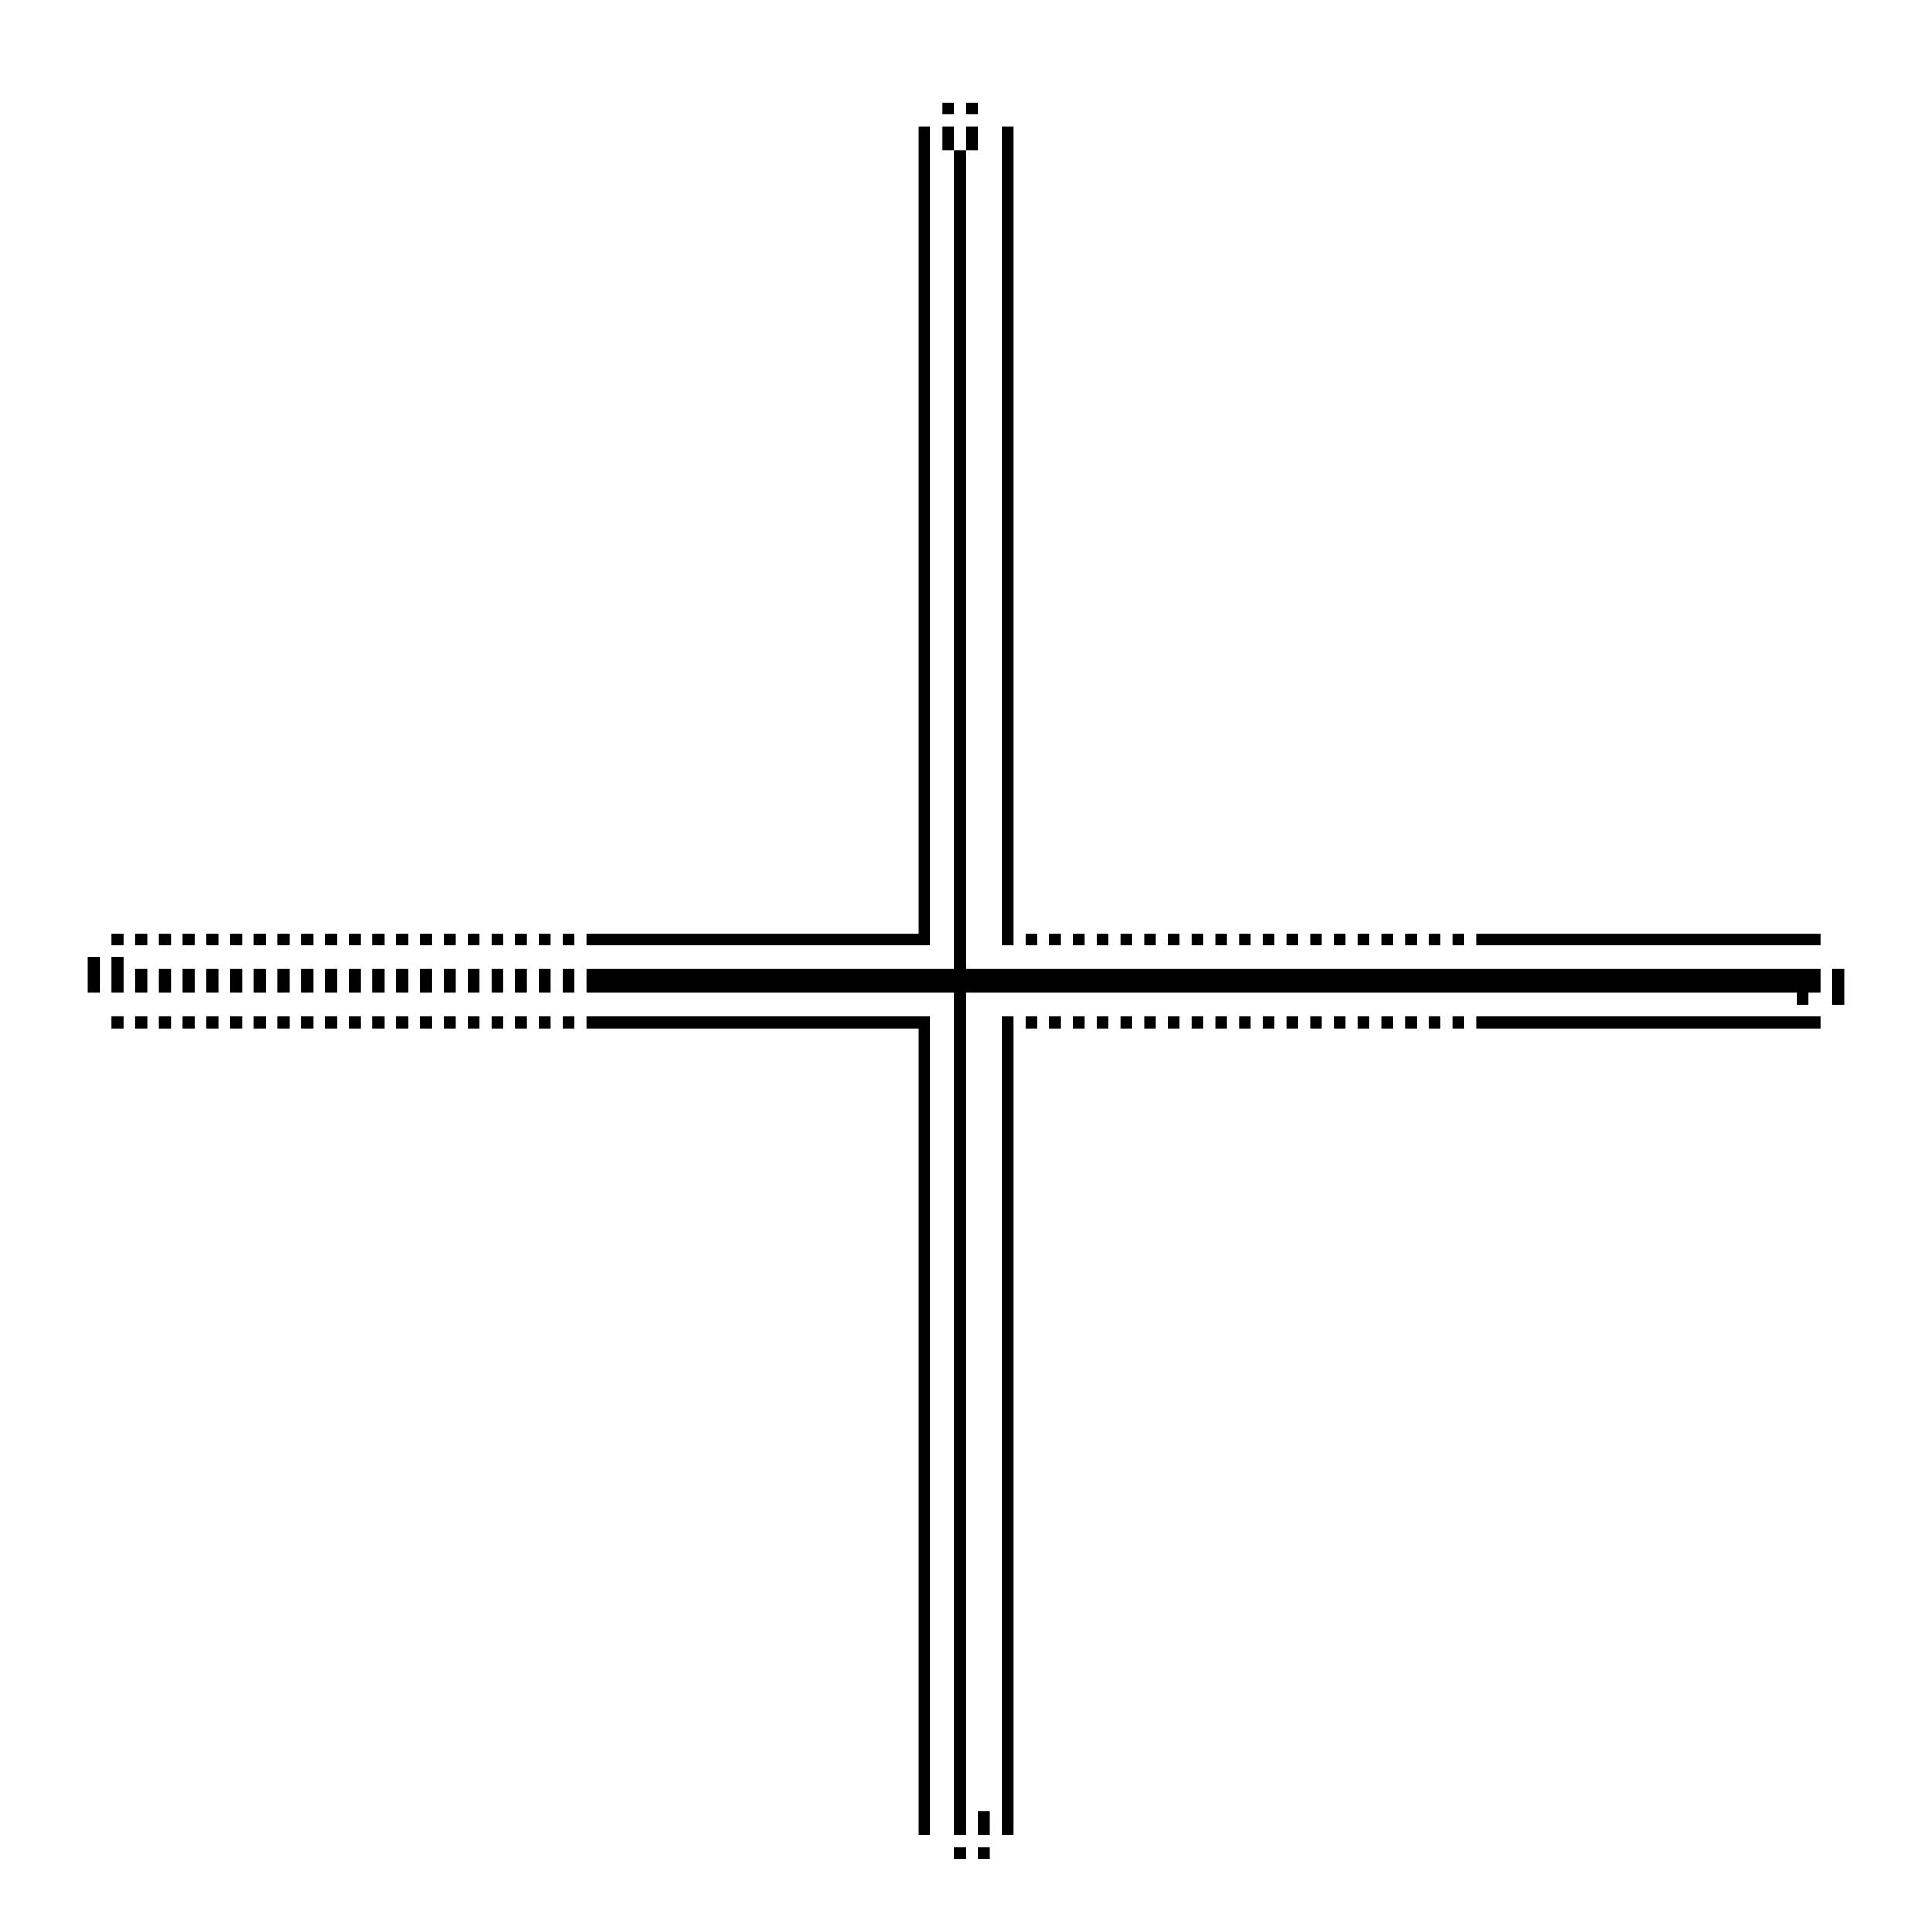 <?xml version="1.0" encoding="iso-8859-1"?>
<!-- Generator: Adobe Illustrator 28.3.0, SVG Export Plug-In . SVG Version: 6.00 Build 0)  -->
<svg version="1.1" id="Layer_1" xmlns="http://www.w3.org/2000/svg" xmlns:xlink="http://www.w3.org/1999/xlink" x="0px" y="0px"
	 width="110px" height="110px" viewBox="0 0 110 110" enable-background="new 0 0 110 110" xml:space="preserve">
<g>
	<polygon points="11.757,53.818 12.432,53.818 12.432,53.143 11.757,53.143 11.757,53.818 	"/>
	<polygon points="11.757,56.521 12.432,56.521 12.432,55.17 11.757,55.17 11.757,56.521 	"/>
	<polygon points="11.757,58.548 12.432,58.548 12.432,57.872 11.757,57.872 11.757,58.548 	"/>
	<polygon points="7.703,56.521 8.378,56.521 8.378,55.17 7.703,55.17 7.703,56.521 	"/>
	<polygon points="13.108,53.818 13.784,53.818 13.784,53.143 13.108,53.143 13.108,53.818 	"/>
	<polygon points="10.405,53.818 11.081,53.818 11.081,53.143 10.405,53.143 10.405,53.818 	"/>
	<polygon points="13.108,58.548 13.784,58.548 13.784,57.872 13.108,57.872 13.108,58.548 	"/>
	<polygon points="9.054,58.548 9.73,58.548 9.73,57.872 9.054,57.872 9.054,58.548 	"/>
	<polygon points="9.054,56.521 9.73,56.521 9.73,55.17 9.054,55.17 9.054,56.521 	"/>
	<polygon points="7.703,53.818 8.378,53.818 8.378,53.143 7.703,53.143 7.703,53.818 	"/>
	<polygon points="10.405,56.521 11.081,56.521 11.081,55.17 10.405,55.17 10.405,56.521 	"/>
	<polygon points="10.405,58.548 11.081,58.548 11.081,57.872 10.405,57.872 10.405,58.548 	"/>
	<polygon points="9.054,53.818 9.73,53.818 9.73,53.143 9.054,53.143 9.054,53.818 	"/>
	<polygon points="13.108,56.521 13.784,56.521 13.784,55.17 13.108,55.17 13.108,56.521 	"/>
	<polygon points="17.162,56.521 17.838,56.521 17.838,55.17 17.162,55.17 17.162,56.521 	"/>
	<polygon points="18.514,58.548 19.189,58.548 19.189,57.872 18.514,57.872 18.514,58.548 	"/>
	<polygon points="17.162,53.818 17.838,53.818 17.838,53.143 17.162,53.143 17.162,53.818 	"/>
	<polygon points="18.514,56.521 19.189,56.521 19.189,55.17 18.514,55.17 18.514,56.521 	"/>
	<polygon points="19.865,56.521 20.541,56.521 20.541,55.17 19.865,55.17 19.865,56.521 	"/>
	<polygon points="18.514,53.818 19.189,53.818 19.189,53.143 18.514,53.143 18.514,53.818 	"/>
	<polygon points="19.865,58.548 20.541,58.548 20.541,57.872 19.865,57.872 19.865,58.548 	"/>
	<polygon points="15.811,53.818 16.486,53.818 16.486,53.143 15.811,53.143 15.811,53.818 	"/>
	<polygon points="14.459,53.818 15.135,53.818 15.135,53.143 14.459,53.143 14.459,53.818 	"/>
	<polygon points="17.162,58.548 17.838,58.548 17.838,57.872 17.162,57.872 17.162,58.548 	"/>
	<polygon points="15.811,58.548 16.486,58.548 16.486,57.872 15.811,57.872 15.811,58.548 	"/>
	<polygon points="14.459,56.521 15.135,56.521 15.135,55.17 14.459,55.17 14.459,56.521 	"/>
	<polygon points="15.811,56.521 16.486,56.521 16.486,55.17 15.811,55.17 15.811,56.521 	"/>
	<polygon points="14.459,58.548 15.135,58.548 15.135,57.872 14.459,57.872 14.459,58.548 	"/>
	<polygon points="79.324,53.143 78.649,53.143 78.649,53.818 79.324,53.818 79.324,53.143 	"/>
	<polygon points="72.568,53.143 71.892,53.143 71.892,53.818 72.568,53.818 72.568,53.143 	"/>
	<polygon points="73.919,53.143 73.243,53.143 73.243,53.818 73.919,53.818 73.919,53.143 	"/>
	<polygon points="71.216,53.143 70.541,53.143 70.541,53.818 71.216,53.818 71.216,53.143 	"/>
	<polygon points="67.162,53.143 66.486,53.143 66.486,53.818 67.162,53.818 67.162,53.143 	"/>
	<polygon points="75.27,53.143 74.595,53.143 74.595,53.818 75.27,53.818 75.27,53.143 	"/>
	<polygon points="68.514,53.143 67.838,53.143 67.838,53.818 68.514,53.818 68.514,53.143 	"/>
	<polygon points="69.865,53.143 69.189,53.143 69.189,53.818 69.865,53.818 69.865,53.143 	"/>
	<polygon points="82.027,53.143 81.351,53.143 81.351,53.818 82.027,53.818 82.027,53.143 	"/>
	<polygon points="7.703,58.548 8.378,58.548 8.378,57.872 7.703,57.872 7.703,58.548 	"/>
	<polygon points="80.676,53.143 80,53.143 80,53.818 80.676,53.818 80.676,53.143 	"/>
	<polygon points="83.378,53.143 82.703,53.143 82.703,53.818 83.378,53.818 83.378,53.143 	"/>
	<polygon points="77.973,53.143 77.297,53.143 77.297,53.818 77.973,53.818 77.973,53.143 	"/>
	<polygon points="19.865,53.818 20.541,53.818 20.541,53.143 19.865,53.143 19.865,53.818 	"/>
	<polygon points="76.622,53.143 75.946,53.143 75.946,53.818 76.622,53.818 76.622,53.143 	"/>
	<polygon points="6.351,58.548 7.027,58.548 7.027,57.872 6.351,57.872 6.351,58.548 	"/>
	<polygon points="5,56.521 5.676,56.521 5.676,54.494 5,54.494 5,56.521 	"/>
	<polygon points="52.973,7.197 52.297,7.197 52.297,53.143 33.378,53.143 33.378,53.818 52.973,53.818 52.973,7.197 	"/>
	<polygon points="6.351,53.818 7.027,53.818 7.027,53.143 6.351,53.143 6.351,53.818 	"/>
	<polygon points="54.324,5.845 53.649,5.845 53.649,6.521 54.324,6.521 54.324,5.845 	"/>
	<polygon points="6.351,56.521 7.027,56.521 7.027,54.494 6.351,54.494 6.351,56.521 	"/>
	<polygon points="59.054,53.143 58.378,53.143 58.378,53.818 59.054,53.818 59.054,53.143 	"/>
	<polygon points="55.676,5.845 55,5.845 55,6.521 55.676,6.521 55.676,5.845 	"/>
	<polygon points="63.108,53.143 62.432,53.143 62.432,53.818 63.108,53.818 63.108,53.143 	"/>
	<polygon points="60.405,53.143 59.73,53.143 59.73,53.818 60.405,53.818 60.405,53.143 	"/>
	<polygon points="61.757,53.143 61.081,53.143 61.081,53.818 61.757,53.818 61.757,53.143 	"/>
	<polygon points="57.703,7.197 57.027,7.197 57.027,53.818 57.703,53.818 57.703,7.197 	"/>
	<polygon points="65.811,53.143 65.135,53.143 65.135,53.818 65.811,53.818 65.811,53.143 	"/>
	<polygon points="64.459,53.143 63.784,53.143 63.784,53.818 64.459,53.818 64.459,53.143 	"/>
	<polygon points="67.838,58.548 68.514,58.548 68.514,57.872 67.838,57.872 67.838,58.548 	"/>
	<polygon points="55.676,105.845 56.351,105.845 56.351,105.17 55.676,105.17 55.676,105.845 	"/>
	<polygon points="65.135,58.548 65.811,58.548 65.811,57.872 65.135,57.872 65.135,58.548 	"/>
	<polygon points="73.243,58.548 73.919,58.548 73.919,57.872 73.243,57.872 73.243,58.548 	"/>
	<polygon points="63.784,58.548 64.459,58.548 64.459,57.872 63.784,57.872 63.784,58.548 	"/>
	<polygon points="70.541,58.548 71.216,58.548 71.216,57.872 70.541,57.872 70.541,58.548 	"/>
	<polygon points="69.189,58.548 69.865,58.548 69.865,57.872 69.189,57.872 69.189,58.548 	"/>
	<polygon points="71.892,58.548 72.568,58.548 72.568,57.872 71.892,57.872 71.892,58.548 	"/>
	<polygon points="62.432,58.548 63.108,58.548 63.108,57.872 62.432,57.872 62.432,58.548 	"/>
	<polygon points="57.027,104.494 57.703,104.494 57.703,57.872 57.027,57.872 57.027,104.494 	"/>
	<polygon points="55.676,104.494 56.351,104.494 56.351,103.143 55.676,103.143 55.676,104.494 	"/>
	<polygon points="58.378,58.548 59.054,58.548 59.054,57.872 58.378,57.872 58.378,58.548 	"/>
	<polygon points="61.081,58.548 61.757,58.548 61.757,57.872 61.081,57.872 61.081,58.548 	"/>
	<polygon points="21.216,58.548 21.892,58.548 21.892,57.872 21.216,57.872 21.216,58.548 	"/>
	<polygon points="66.486,58.548 67.162,58.548 67.162,57.872 66.486,57.872 66.486,58.548 	"/>
	<polygon points="55.676,7.197 55,7.197 55,8.548 55.676,8.548 55.676,7.197 	"/>
	<polygon points="55,8.548 54.324,8.548 54.324,55.17 33.378,55.17 33.378,56.521 54.324,56.521 54.324,104.494 55,104.494 
		55,56.521 102.297,56.521 102.297,57.197 102.973,57.197 102.973,56.521 103.649,56.521 103.649,55.17 55,55.17 55,8.548 	"/>
	<polygon points="53.649,7.197 53.649,8.548 54.324,8.548 54.324,7.197 53.649,7.197 	"/>
	<polygon points="104.324,55.17 104.324,57.197 105,57.197 105,55.17 104.324,55.17 	"/>
	<polygon points="84.054,53.818 103.649,53.818 103.649,53.143 84.054,53.143 84.054,53.818 	"/>
	<polygon points="84.054,58.548 103.649,58.548 103.649,57.872 84.054,57.872 84.054,58.548 	"/>
	<polygon points="74.595,58.548 75.27,58.548 75.27,57.872 74.595,57.872 74.595,58.548 	"/>
	<polygon points="78.649,58.548 79.324,58.548 79.324,57.872 78.649,57.872 78.649,58.548 	"/>
	<polygon points="77.297,58.548 77.973,58.548 77.973,57.872 77.297,57.872 77.297,58.548 	"/>
	<polygon points="75.946,58.548 76.622,58.548 76.622,57.872 75.946,57.872 75.946,58.548 	"/>
	<polygon points="82.703,58.548 83.378,58.548 83.378,57.872 82.703,57.872 82.703,58.548 	"/>
	<polygon points="81.351,58.548 82.027,58.548 82.027,57.872 81.351,57.872 81.351,58.548 	"/>
	<polygon points="80,58.548 80.676,58.548 80.676,57.872 80,57.872 80,58.548 	"/>
	<polygon points="59.73,58.548 60.405,58.548 60.405,57.872 59.73,57.872 59.73,58.548 	"/>
	<polygon points="25.27,58.548 25.946,58.548 25.946,57.872 25.27,57.872 25.27,58.548 	"/>
	<polygon points="25.27,56.521 25.946,56.521 25.946,55.17 25.27,55.17 25.27,56.521 	"/>
	<polygon points="23.919,56.521 24.595,56.521 24.595,55.17 23.919,55.17 23.919,56.521 	"/>
	<polygon points="23.919,53.818 24.595,53.818 24.595,53.143 23.919,53.143 23.919,53.818 	"/>
	<polygon points="26.622,56.521 27.297,56.521 27.297,55.17 26.622,55.17 26.622,56.521 	"/>
	<polygon points="26.622,58.548 27.297,58.548 27.297,57.872 26.622,57.872 26.622,58.548 	"/>
	<polygon points="25.27,53.818 25.946,53.818 25.946,53.143 25.27,53.143 25.27,53.818 	"/>
	<polygon points="23.919,58.548 24.595,58.548 24.595,57.872 23.919,57.872 23.919,58.548 	"/>
	<polygon points="21.216,53.818 21.892,53.818 21.892,53.143 21.216,53.143 21.216,53.818 	"/>
	<polygon points="22.568,58.548 23.243,58.548 23.243,57.872 22.568,57.872 22.568,58.548 	"/>
	<polygon points="21.216,56.521 21.892,56.521 21.892,55.17 21.216,55.17 21.216,56.521 	"/>
	<polygon points="22.568,53.818 23.243,53.818 23.243,53.143 22.568,53.143 22.568,53.818 	"/>
	<polygon points="26.622,53.818 27.297,53.818 27.297,53.143 26.622,53.143 26.622,53.818 	"/>
	<polygon points="22.568,56.521 23.243,56.521 23.243,55.17 22.568,55.17 22.568,56.521 	"/>
	<polygon points="29.324,53.818 30,53.818 30,53.143 29.324,53.143 29.324,53.818 	"/>
	<polygon points="30.676,56.521 31.351,56.521 31.351,55.17 30.676,55.17 30.676,56.521 	"/>
	<polygon points="30.676,53.818 31.351,53.818 31.351,53.143 30.676,53.143 30.676,53.818 	"/>
	<polygon points="32.027,56.521 32.703,56.521 32.703,55.17 32.027,55.17 32.027,56.521 	"/>
	<polygon points="32.027,58.548 32.703,58.548 32.703,57.872 32.027,57.872 32.027,58.548 	"/>
	<polygon points="32.027,53.818 32.703,53.818 32.703,53.143 32.027,53.143 32.027,53.818 	"/>
	<polygon points="33.378,58.548 52.297,58.548 52.297,104.494 52.973,104.494 52.973,57.872 33.378,57.872 33.378,58.548 	"/>
	<polygon points="27.973,58.548 28.649,58.548 28.649,57.872 27.973,57.872 27.973,58.548 	"/>
	<polygon points="27.973,53.818 28.649,53.818 28.649,53.143 27.973,53.143 27.973,53.818 	"/>
	<polygon points="30.676,58.548 31.351,58.548 31.351,57.872 30.676,57.872 30.676,58.548 	"/>
	<polygon points="29.324,58.548 30,58.548 30,57.872 29.324,57.872 29.324,58.548 	"/>
	<polygon points="27.973,56.521 28.649,56.521 28.649,55.17 27.973,55.17 27.973,56.521 	"/>
	<polygon points="54.324,105.845 55,105.845 55,105.17 54.324,105.17 54.324,105.845 	"/>
	<polygon points="29.324,56.521 30,56.521 30,55.17 29.324,55.17 29.324,56.521 	"/>
</g>
</svg>
